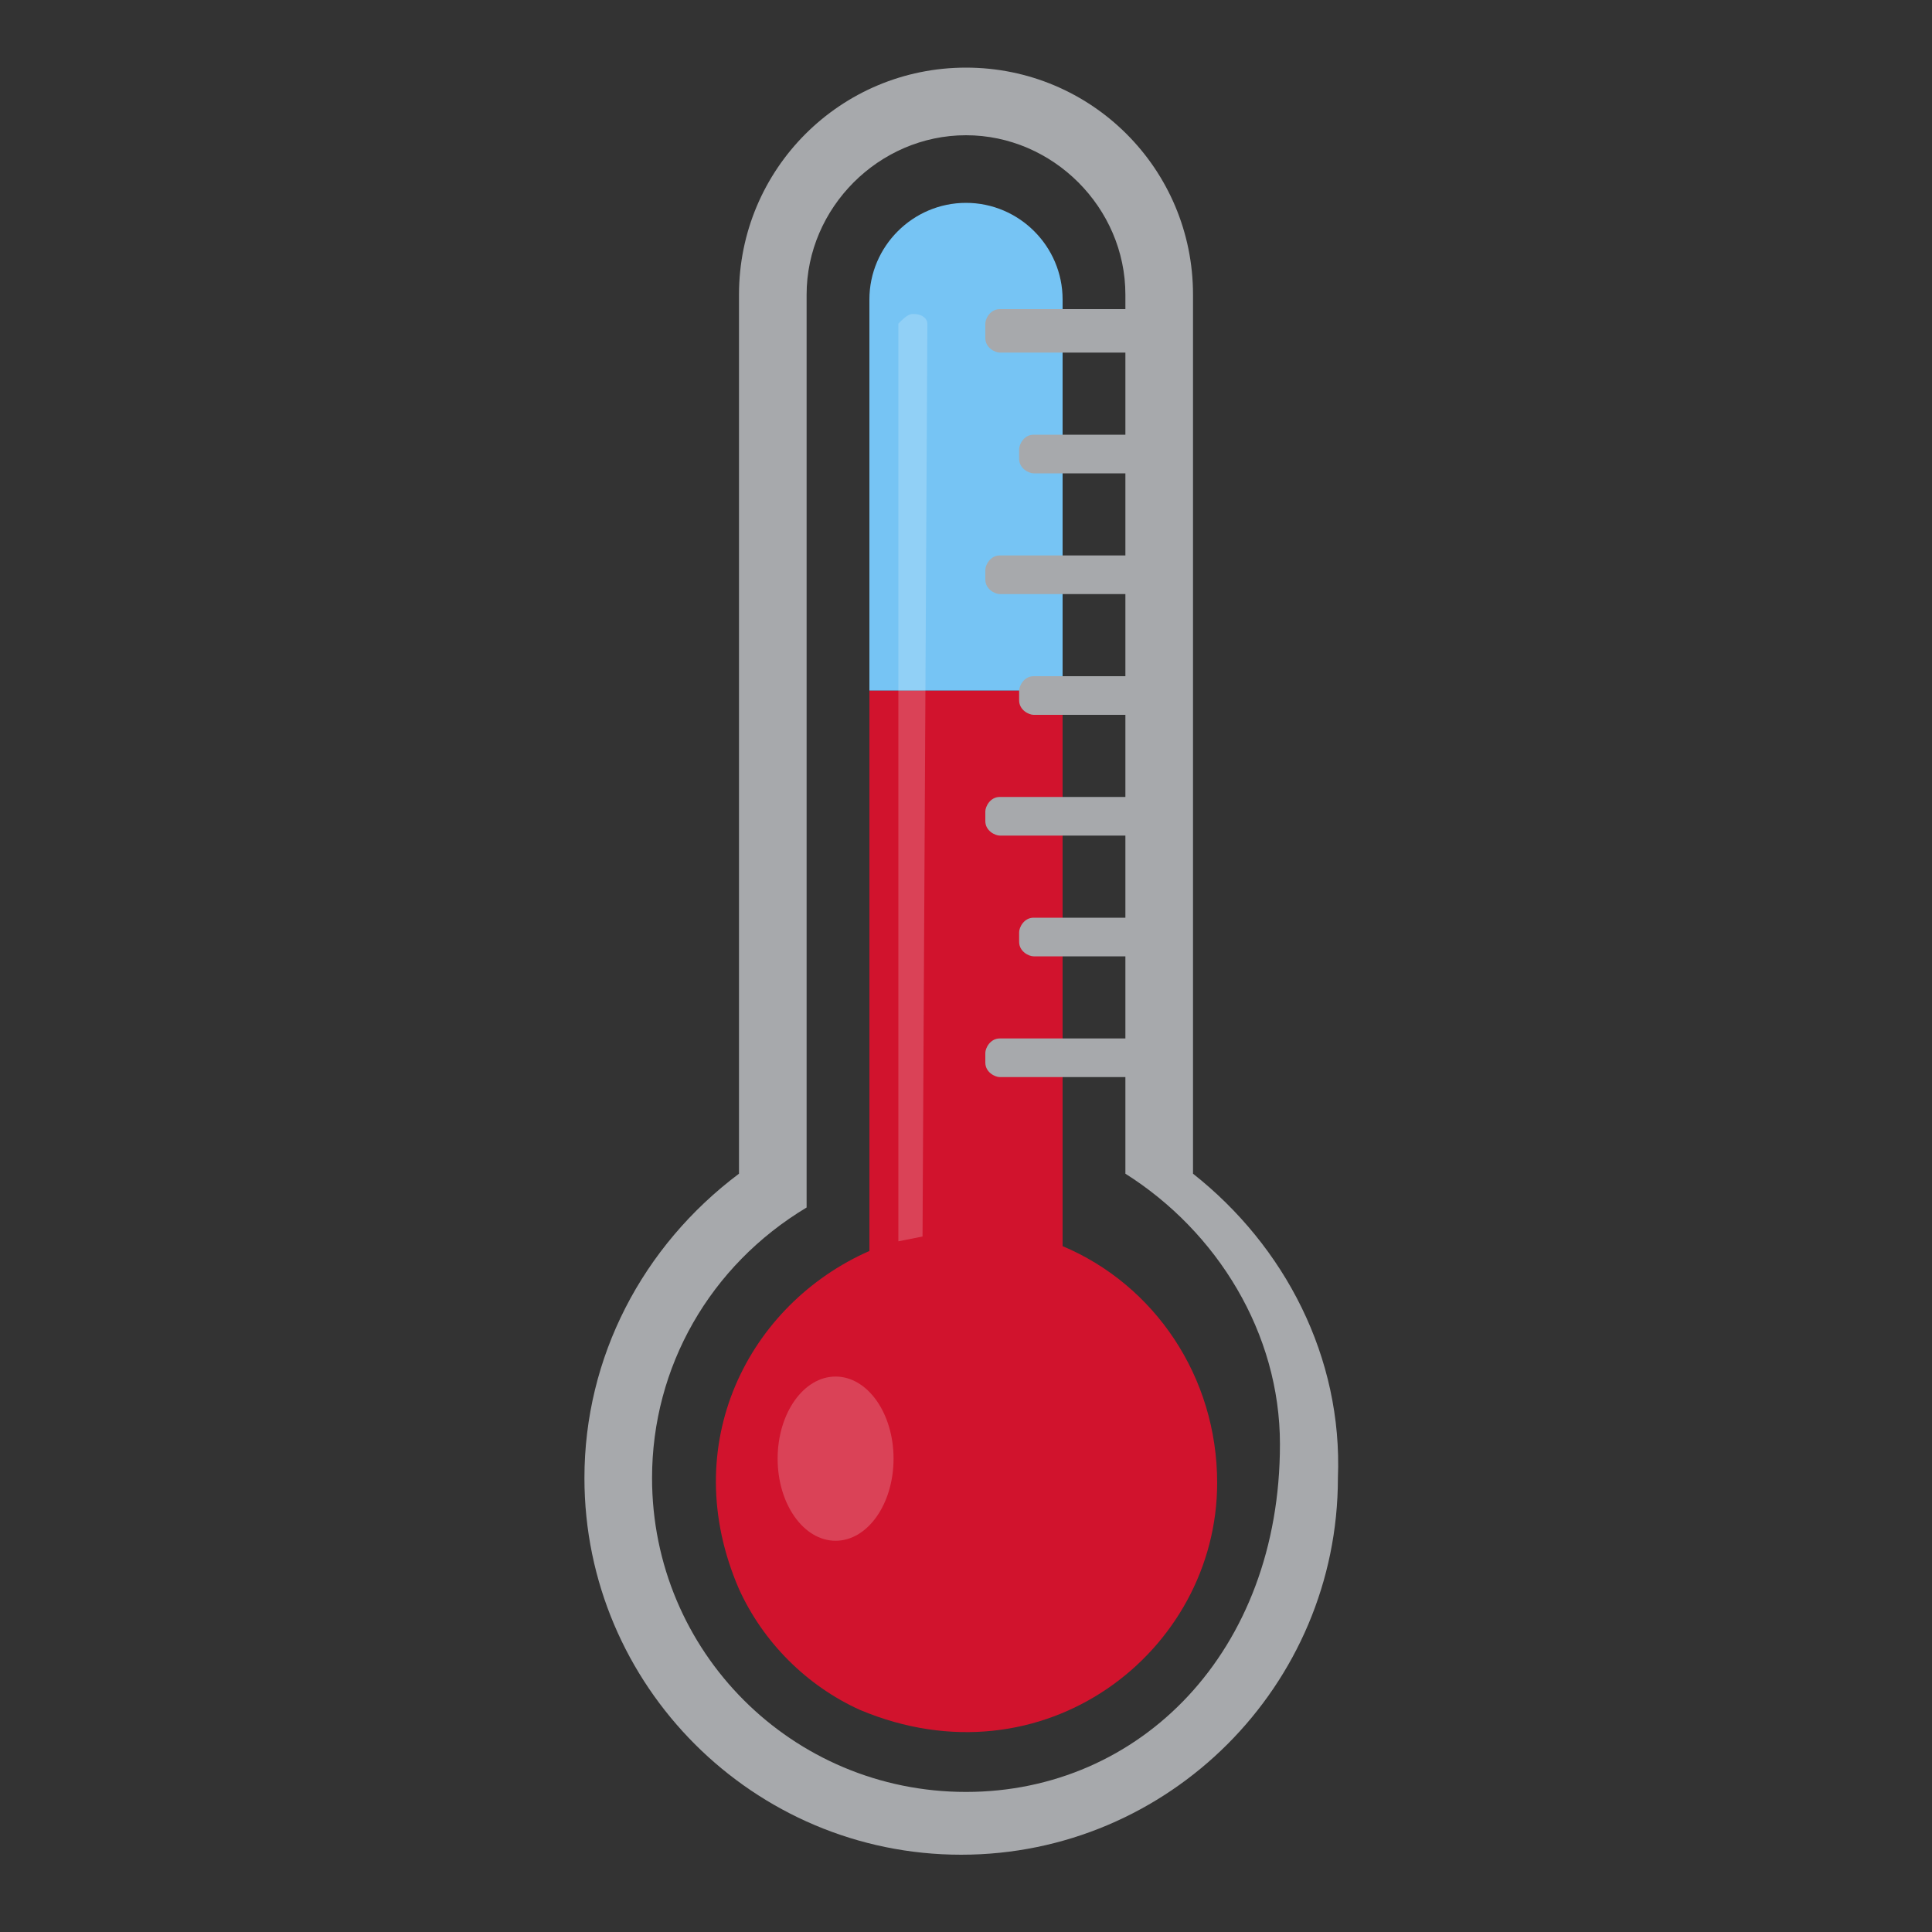 <?xml version="1.0" encoding="utf-8"?>
<!-- Generator: Adobe Illustrator 19.0.0, SVG Export Plug-In . SVG Version: 6.00 Build 0)  -->
<svg version="1.1" id="Layer_1" xmlns="http://www.w3.org/2000/svg" xmlns:xlink="http://www.w3.org/1999/xlink" x="0px" y="0px"
	 viewBox="0 0 40 40" style="enable-background:new 0 0 40 40;" xml:space="preserve">
<rect x="0" y="0" width="40" height="40" fill="#333333" stroke="none"/>
<style type="text/css">
	.st0{fill:#76C4F4;}
	.st1{fill:#D1132D;}
	.st2{opacity:0.2;fill:#FFFFFF;}
	.st3{fill:#A7A9AC;}
</style>
<path id="XMLID_8208_" class="st0" d="M22,6.2L22,6.2L22,6.2L22,6.2c0-1.1-0.9-2-2-2c-1.1,0-2,0.9-2,2h0v8.1H22L22,6.2
	C22,6.2,22,6.2,22,6.2z"/>
<path id="XMLID_8204_" class="st1" d="M22,25.8V14.3H18v11.6c-2.5,1.1-4,4-2.7,7c0.5,1.1,1.4,2,2.5,2.5c3.8,1.6,7.4-1.2,7.4-4.7
	C25.2,28.5,23.9,26.6,22,25.8z"/>
<ellipse id="XMLID_8203_" class="st2" cx="17.3" cy="30.2" rx="1.2" ry="1.7"/>
<path id="XMLID_50_" class="st3" d="M24.7,24.3V6.1c0-2.6-2.1-4.7-4.7-4.7s-4.7,2.1-4.7,4.7v18.2c-2,1.5-3.2,3.8-3.2,6.3
	c0,4.3,3.5,7.8,7.8,7.8s7.8-3.5,7.8-7.8C27.8,28.1,26.6,25.8,24.7,24.3z M20,37.1c-3.6,0-6.5-2.9-6.5-6.5c0-2.3,1.2-4.4,3.2-5.6V6.1
	c0-1.8,1.5-3.3,3.3-3.3s3.3,1.5,3.3,3.3v0.3h-2.6c-0.2,0-0.3,0.2-0.3,0.3V7c0,0.2,0.2,0.3,0.3,0.3h2.6V9h-1.9
	c-0.2,0-0.3,0.2-0.3,0.3v0.2c0,0.2,0.2,0.3,0.3,0.3h1.9v1.7h-2.6c-0.2,0-0.3,0.2-0.3,0.3v0.2c0,0.2,0.2,0.3,0.3,0.3h2.6v1.7h-1.9
	c-0.2,0-0.3,0.2-0.3,0.3v0.2c0,0.2,0.2,0.3,0.3,0.3h1.9v1.7h-2.6c-0.2,0-0.3,0.2-0.3,0.3v0.2c0,0.2,0.2,0.3,0.3,0.3h2.6v1.7h-1.9
	c-0.2,0-0.3,0.2-0.3,0.3v0.2c0,0.2,0.2,0.3,0.3,0.3h1.9v1.7h-2.6c-0.2,0-0.3,0.2-0.3,0.3v0.2c0,0.2,0.2,0.3,0.3,0.3h2.6v2
	c1.9,1.2,3.2,3.3,3.2,5.6C26.5,34.2,23.6,37.1,20,37.1z"/>
<path id="XMLID_8105_" class="st2" d="M19.2,6.7c0-0.1-0.1-0.2-0.3-0.2c-0.1,0-0.2,0.1-0.3,0.2h0v19l0.5-0.1L19.2,6.7L19.2,6.7z"/>
</svg>
